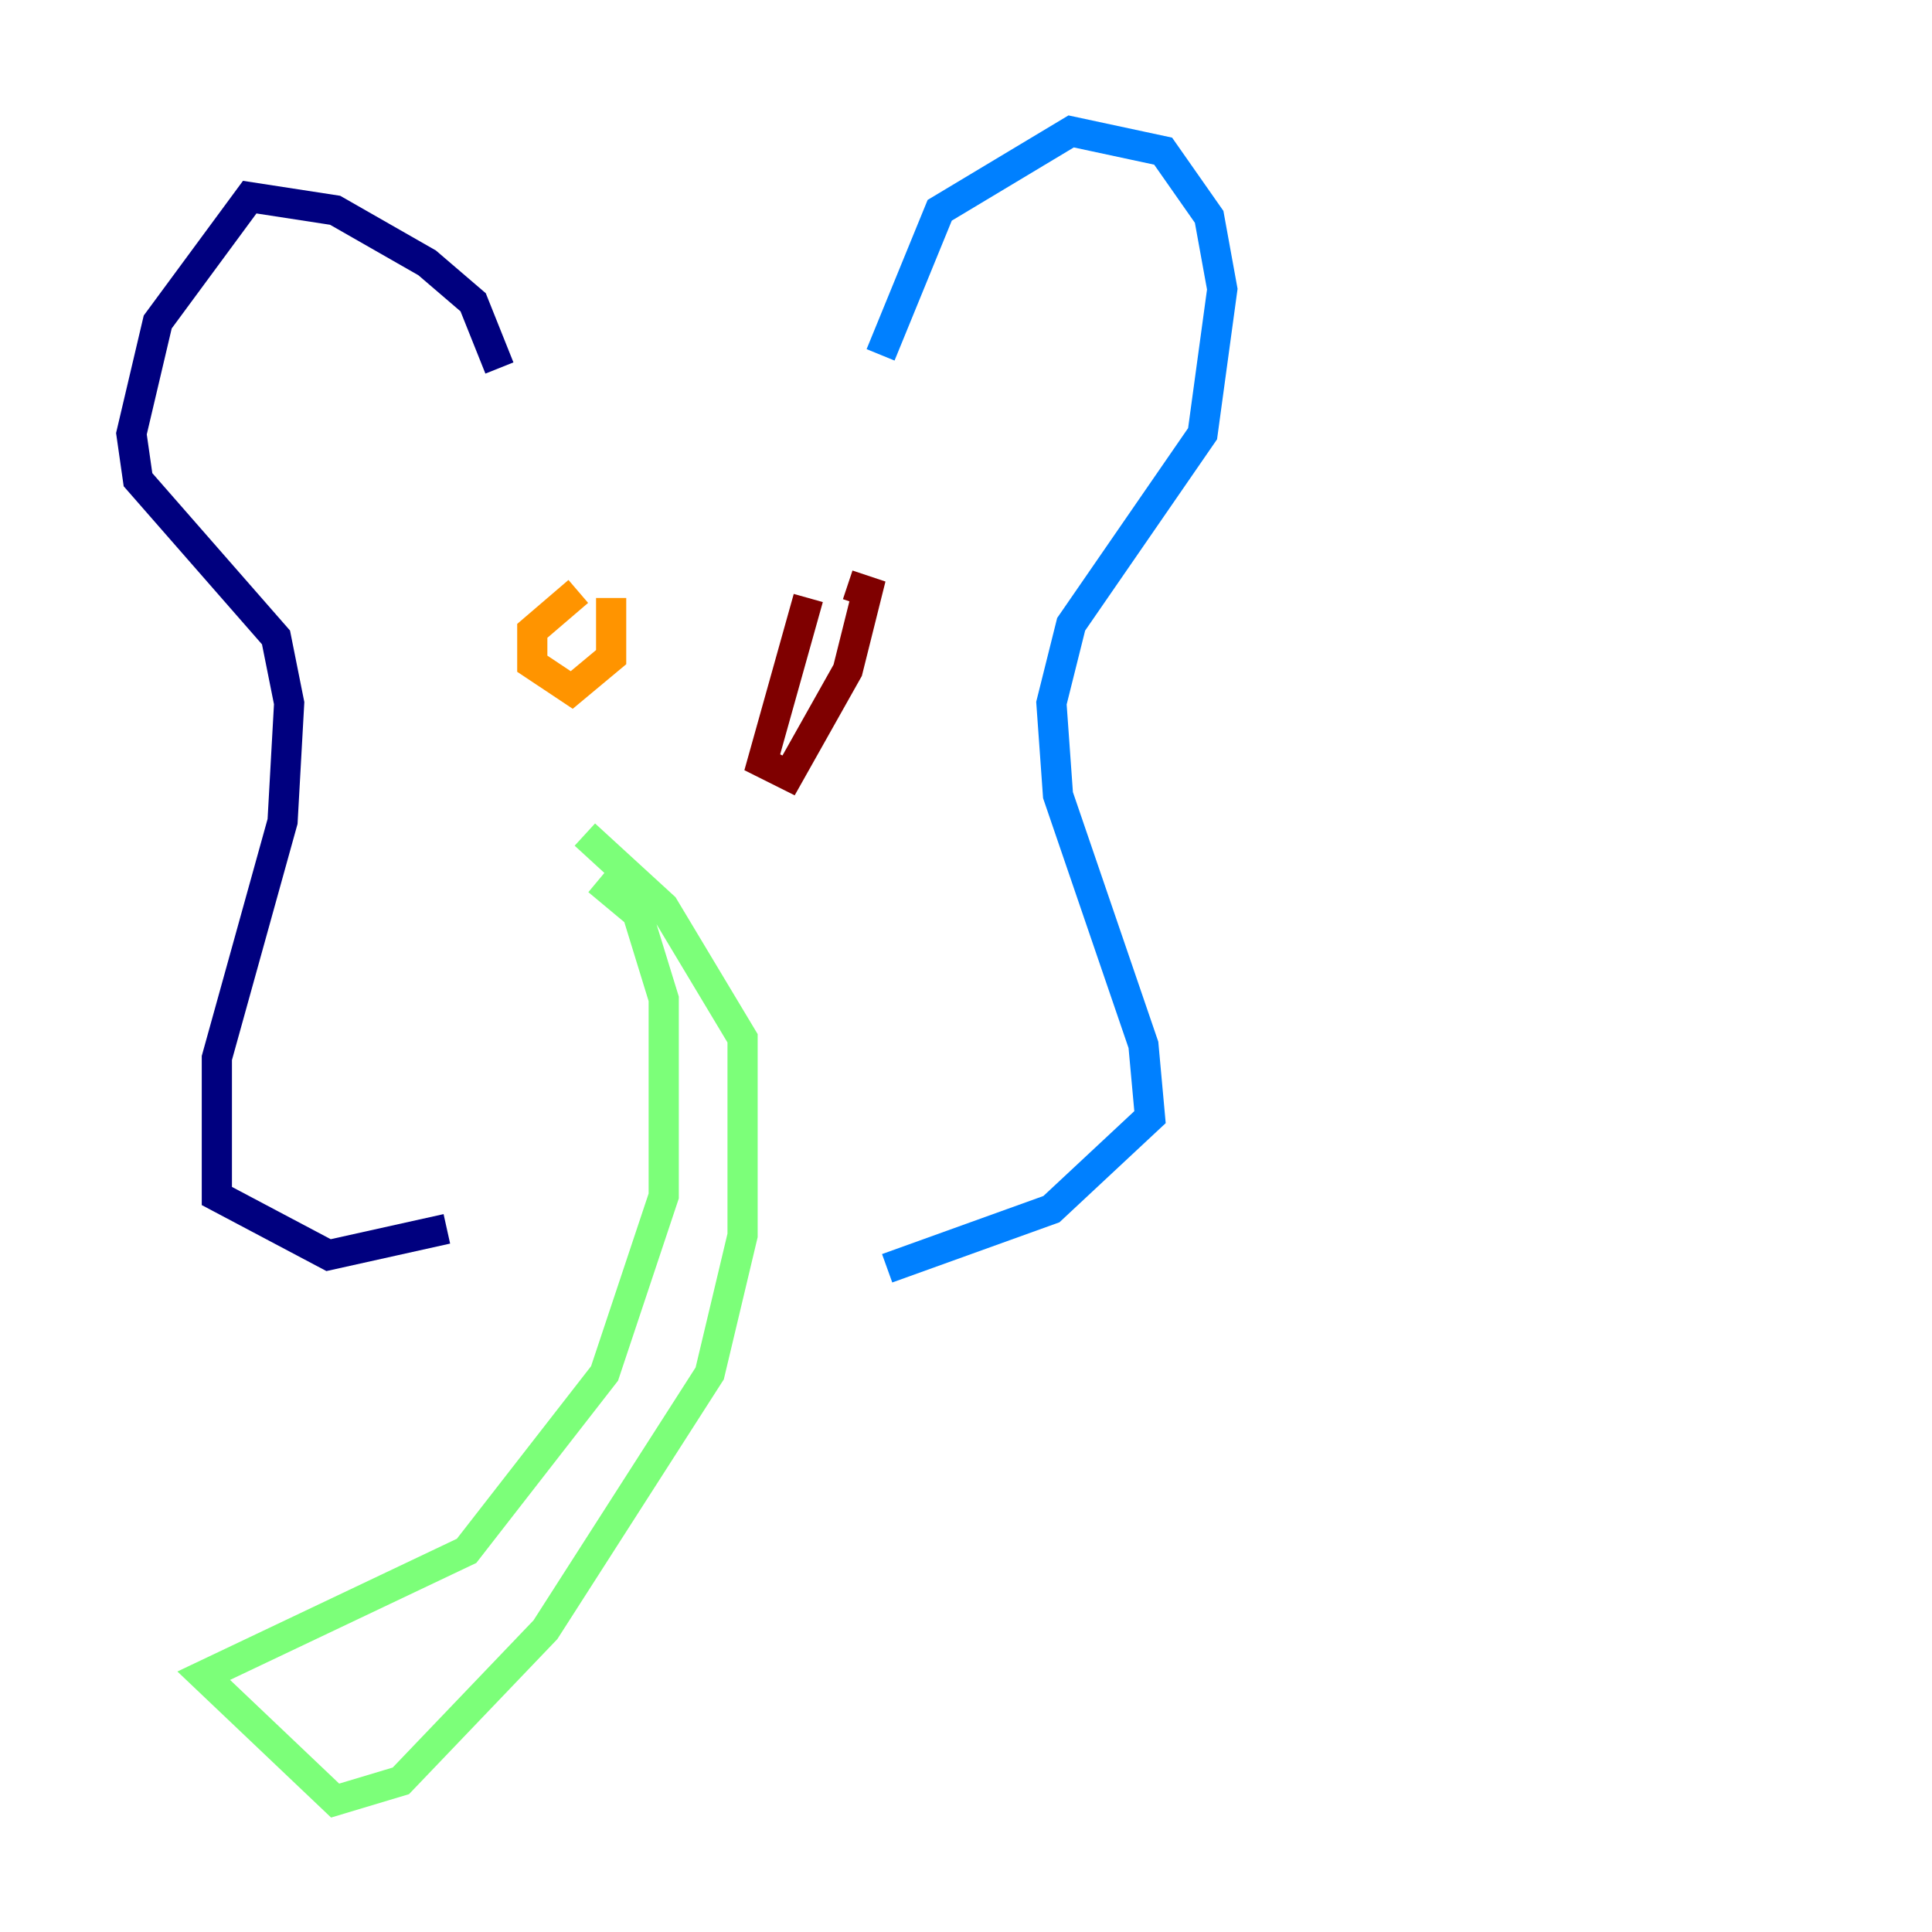 <?xml version="1.0" encoding="utf-8" ?>
<svg baseProfile="tiny" height="128" version="1.2" viewBox="0,0,128,128" width="128" xmlns="http://www.w3.org/2000/svg" xmlns:ev="http://www.w3.org/2001/xml-events" xmlns:xlink="http://www.w3.org/1999/xlink"><defs /><polyline fill="none" points="33.088,24.381 31.347,20.027 28.299,17.415 22.204,13.932 16.544,13.061 10.449,21.333 8.707,28.735 9.143,31.782 18.286,42.231 19.157,46.585 18.721,54.422 14.367,70.095 14.367,79.238 21.769,83.156 29.605,81.415" stroke="#00007f" stroke-width="2" /><polyline fill="none" points="58.34,23.51 62.258,13.932 70.966,8.707 77.061,10.014 80.109,14.367 80.98,19.157 79.674,28.735 70.966,41.361 69.66,46.585 70.095,52.68 75.755,69.225 76.191,74.014 69.66,80.109 58.776,84.027" stroke="#0080ff" stroke-width="2" /><polyline fill="none" points="38.748,55.292 43.973,60.082 49.197,68.789 49.197,81.85 47.02,90.993 36.136,107.973 26.558,117.986 22.204,119.293 13.497,111.02 30.912,102.748 40.054,90.993 43.973,79.238 43.973,66.177 42.231,60.517 39.619,58.34" stroke="#7cff79" stroke-width="2" /><polyline fill="none" points="38.313,39.184 35.265,41.796 35.265,43.973 37.878,45.714 40.49,43.537 40.49,39.619" stroke="#ff9400" stroke-width="2" /><polyline fill="none" points="53.551,39.619 50.503,50.503 52.245,51.374 56.163,44.408 57.469,39.184 56.163,38.748" stroke="#7f0000" stroke-width="2" /></svg>